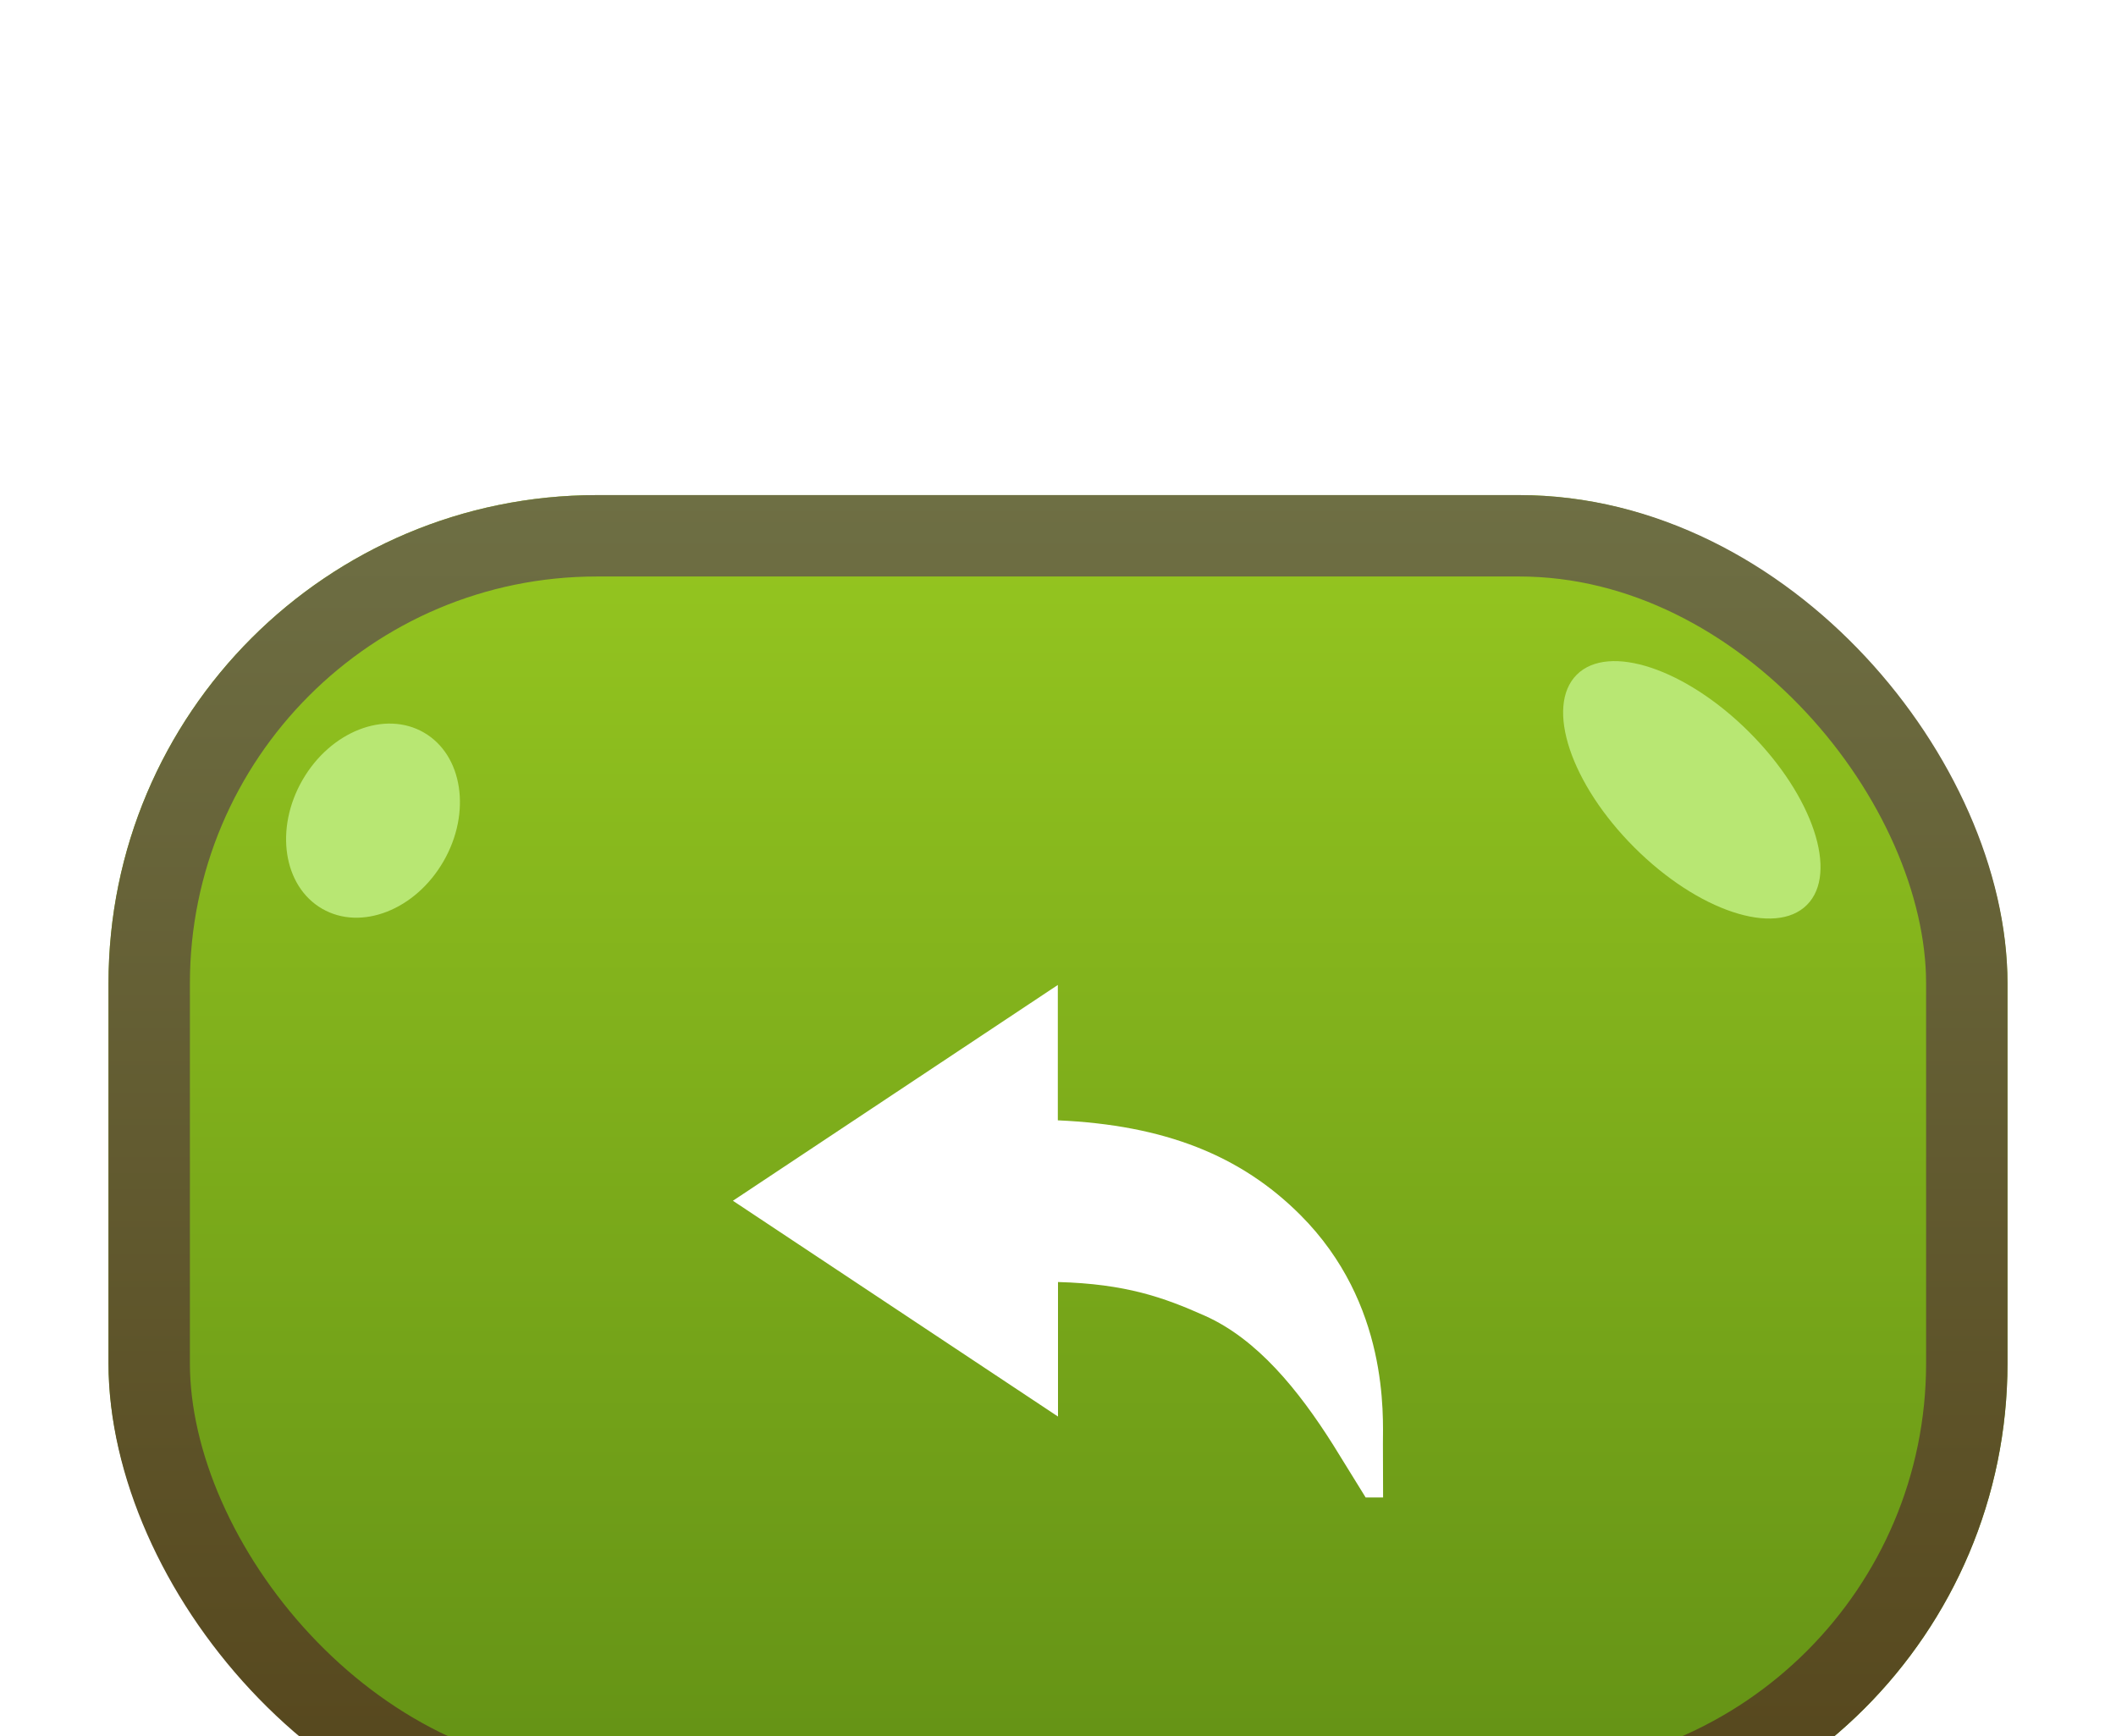 <svg width="156" height="128" viewBox="0 0 156 128" fill="none"
    xmlns="http://www.w3.org/2000/svg">
    <g filter="url(#filter0_ddddd_408_349)">
        <rect x="8" y="2" width="140" height="100" rx="36" fill="url(#paint0_linear_408_349)"/>
        <g clip-path="url(#clip0_408_349)">
            <g filter="url(#filter1_dd_408_349)">
                <path d="M101.955 65.945C101.955 63.857 102.404 55.617 95.876 49.079C91.482 44.679 85.852 42.442 77.987 42.094V32.114L54.033 48.023L78 63.932V54.014C82.993 54.15 85.789 55.145 88.823 56.499C92.68 58.215 95.726 61.968 98.285 66.02L100.682 69.898H101.967C101.967 68.642 101.955 67.052 101.955 65.945Z" fill="white"/>
            </g>
        </g>
        <ellipse cx="124.728" cy="23.728" rx="6" ry="12" transform="rotate(-45 124.728 23.728)" fill="#B8E773"/>
        <ellipse cx="27.5" cy="26" rx="6" ry="7.5" transform="rotate(30 27.5 26)" fill="#B8E773"/>
        <rect x="11" y="5" width="134" height="94" rx="33" stroke="url(#paint1_linear_408_349)" stroke-width="6"/>
    </g>
    <defs>
        <filter id="filter0_ddddd_408_349" x="0.5" y="0.5" width="155" height="127" filterUnits="userSpaceOnUse" color-interpolation-filters="sRGB">
            <feFlood flood-opacity="0" result="BackgroundImageFix"/>
            <feColorMatrix in="SourceAlpha" type="matrix" values="0 0 0 0 0 0 0 0 0 0 0 0 0 0 0 0 0 0 127 0" result="hardAlpha"/>
            <feOffset/>
            <feColorMatrix type="matrix" values="0 0 0 0 0 0 0 0 0 0 0 0 0 0 0 0 0 0 0.24 0"/>
            <feBlend mode="normal" in2="BackgroundImageFix" result="effect1_dropShadow_408_349"/>
            <feColorMatrix in="SourceAlpha" type="matrix" values="0 0 0 0 0 0 0 0 0 0 0 0 0 0 0 0 0 0 127 0" result="hardAlpha"/>
            <feOffset dy="1.5"/>
            <feGaussianBlur stdDeviation="1.5"/>
            <feColorMatrix type="matrix" values="0 0 0 0 0 0 0 0 0 0 0 0 0 0 0 0 0 0 0.24 0"/>
            <feBlend mode="normal" in2="effect1_dropShadow_408_349" result="effect2_dropShadow_408_349"/>
            <feColorMatrix in="SourceAlpha" type="matrix" values="0 0 0 0 0 0 0 0 0 0 0 0 0 0 0 0 0 0 127 0" result="hardAlpha"/>
            <feOffset dy="4.5"/>
            <feGaussianBlur stdDeviation="2.25"/>
            <feColorMatrix type="matrix" values="0 0 0 0 0 0 0 0 0 0 0 0 0 0 0 0 0 0 0.2 0"/>
            <feBlend mode="normal" in2="effect2_dropShadow_408_349" result="effect3_dropShadow_408_349"/>
            <feColorMatrix in="SourceAlpha" type="matrix" values="0 0 0 0 0 0 0 0 0 0 0 0 0 0 0 0 0 0 127 0" result="hardAlpha"/>
            <feOffset dy="10.5"/>
            <feGaussianBlur stdDeviation="3"/>
            <feColorMatrix type="matrix" values="0 0 0 0 0 0 0 0 0 0 0 0 0 0 0 0 0 0 0.12 0"/>
            <feBlend mode="normal" in2="effect3_dropShadow_408_349" result="effect4_dropShadow_408_349"/>
            <feColorMatrix in="SourceAlpha" type="matrix" values="0 0 0 0 0 0 0 0 0 0 0 0 0 0 0 0 0 0 127 0" result="hardAlpha"/>
            <feOffset dy="18"/>
            <feGaussianBlur stdDeviation="3.75"/>
            <feColorMatrix type="matrix" values="0 0 0 0 0 0 0 0 0 0 0 0 0 0 0 0 0 0 0.04 0"/>
            <feBlend mode="normal" in2="effect4_dropShadow_408_349" result="effect5_dropShadow_408_349"/>
            <feBlend mode="normal" in="SourceGraphic" in2="effect5_dropShadow_408_349" result="shape"/>
        </filter>
        <filter id="filter1_dd_408_349" x="42.033" y="23.114" width="71.935" height="61.784" filterUnits="userSpaceOnUse" color-interpolation-filters="sRGB">
            <feFlood flood-opacity="0" result="BackgroundImageFix"/>
            <feColorMatrix in="SourceAlpha" type="matrix" values="0 0 0 0 0 0 0 0 0 0 0 0 0 0 0 0 0 0 127 0" result="hardAlpha"/>
            <feOffset dy="3"/>
            <feGaussianBlur stdDeviation="6"/>
            <feComposite in2="hardAlpha" operator="out"/>
            <feColorMatrix type="matrix" values="0 0 0 0 0 0 0 0 0 0 0 0 0 0 0 0 0 0 0.25 0"/>
            <feBlend mode="normal" in2="BackgroundImageFix" result="effect1_dropShadow_408_349"/>
            <feColorMatrix in="SourceAlpha" type="matrix" values="0 0 0 0 0 0 0 0 0 0 0 0 0 0 0 0 0 0 127 0" result="hardAlpha"/>
            <feOffset dy="3"/>
            <feComposite in2="hardAlpha" operator="out"/>
            <feColorMatrix type="matrix" values="0 0 0 0 0.31 0 0 0 0 0.31 0 0 0 0 0.31 0 0 0 0.6 0"/>
            <feBlend mode="normal" in2="effect1_dropShadow_408_349" result="effect2_dropShadow_408_349"/>
            <feBlend mode="normal" in="SourceGraphic" in2="effect2_dropShadow_408_349" result="shape"/>
        </filter>
        <linearGradient id="paint0_linear_408_349" x1="78" y1="2" x2="78" y2="102" gradientUnits="userSpaceOnUse">
            <stop stop-color="#96C720"/>
            <stop offset="1" stop-color="#618F15"/>
        </linearGradient>
        <linearGradient id="paint1_linear_408_349" x1="78" y1="2" x2="78" y2="102" gradientUnits="userSpaceOnUse">
            <stop stop-color="#6E6F44"/>
            <stop offset="1" stop-color="#55451B"/>
        </linearGradient>
        <clipPath id="clip0_408_349">
            <rect width="63.913" height="63.636" fill="white" transform="translate(46.044 20.182)"/>
        </clipPath>
    </defs>
</svg>
